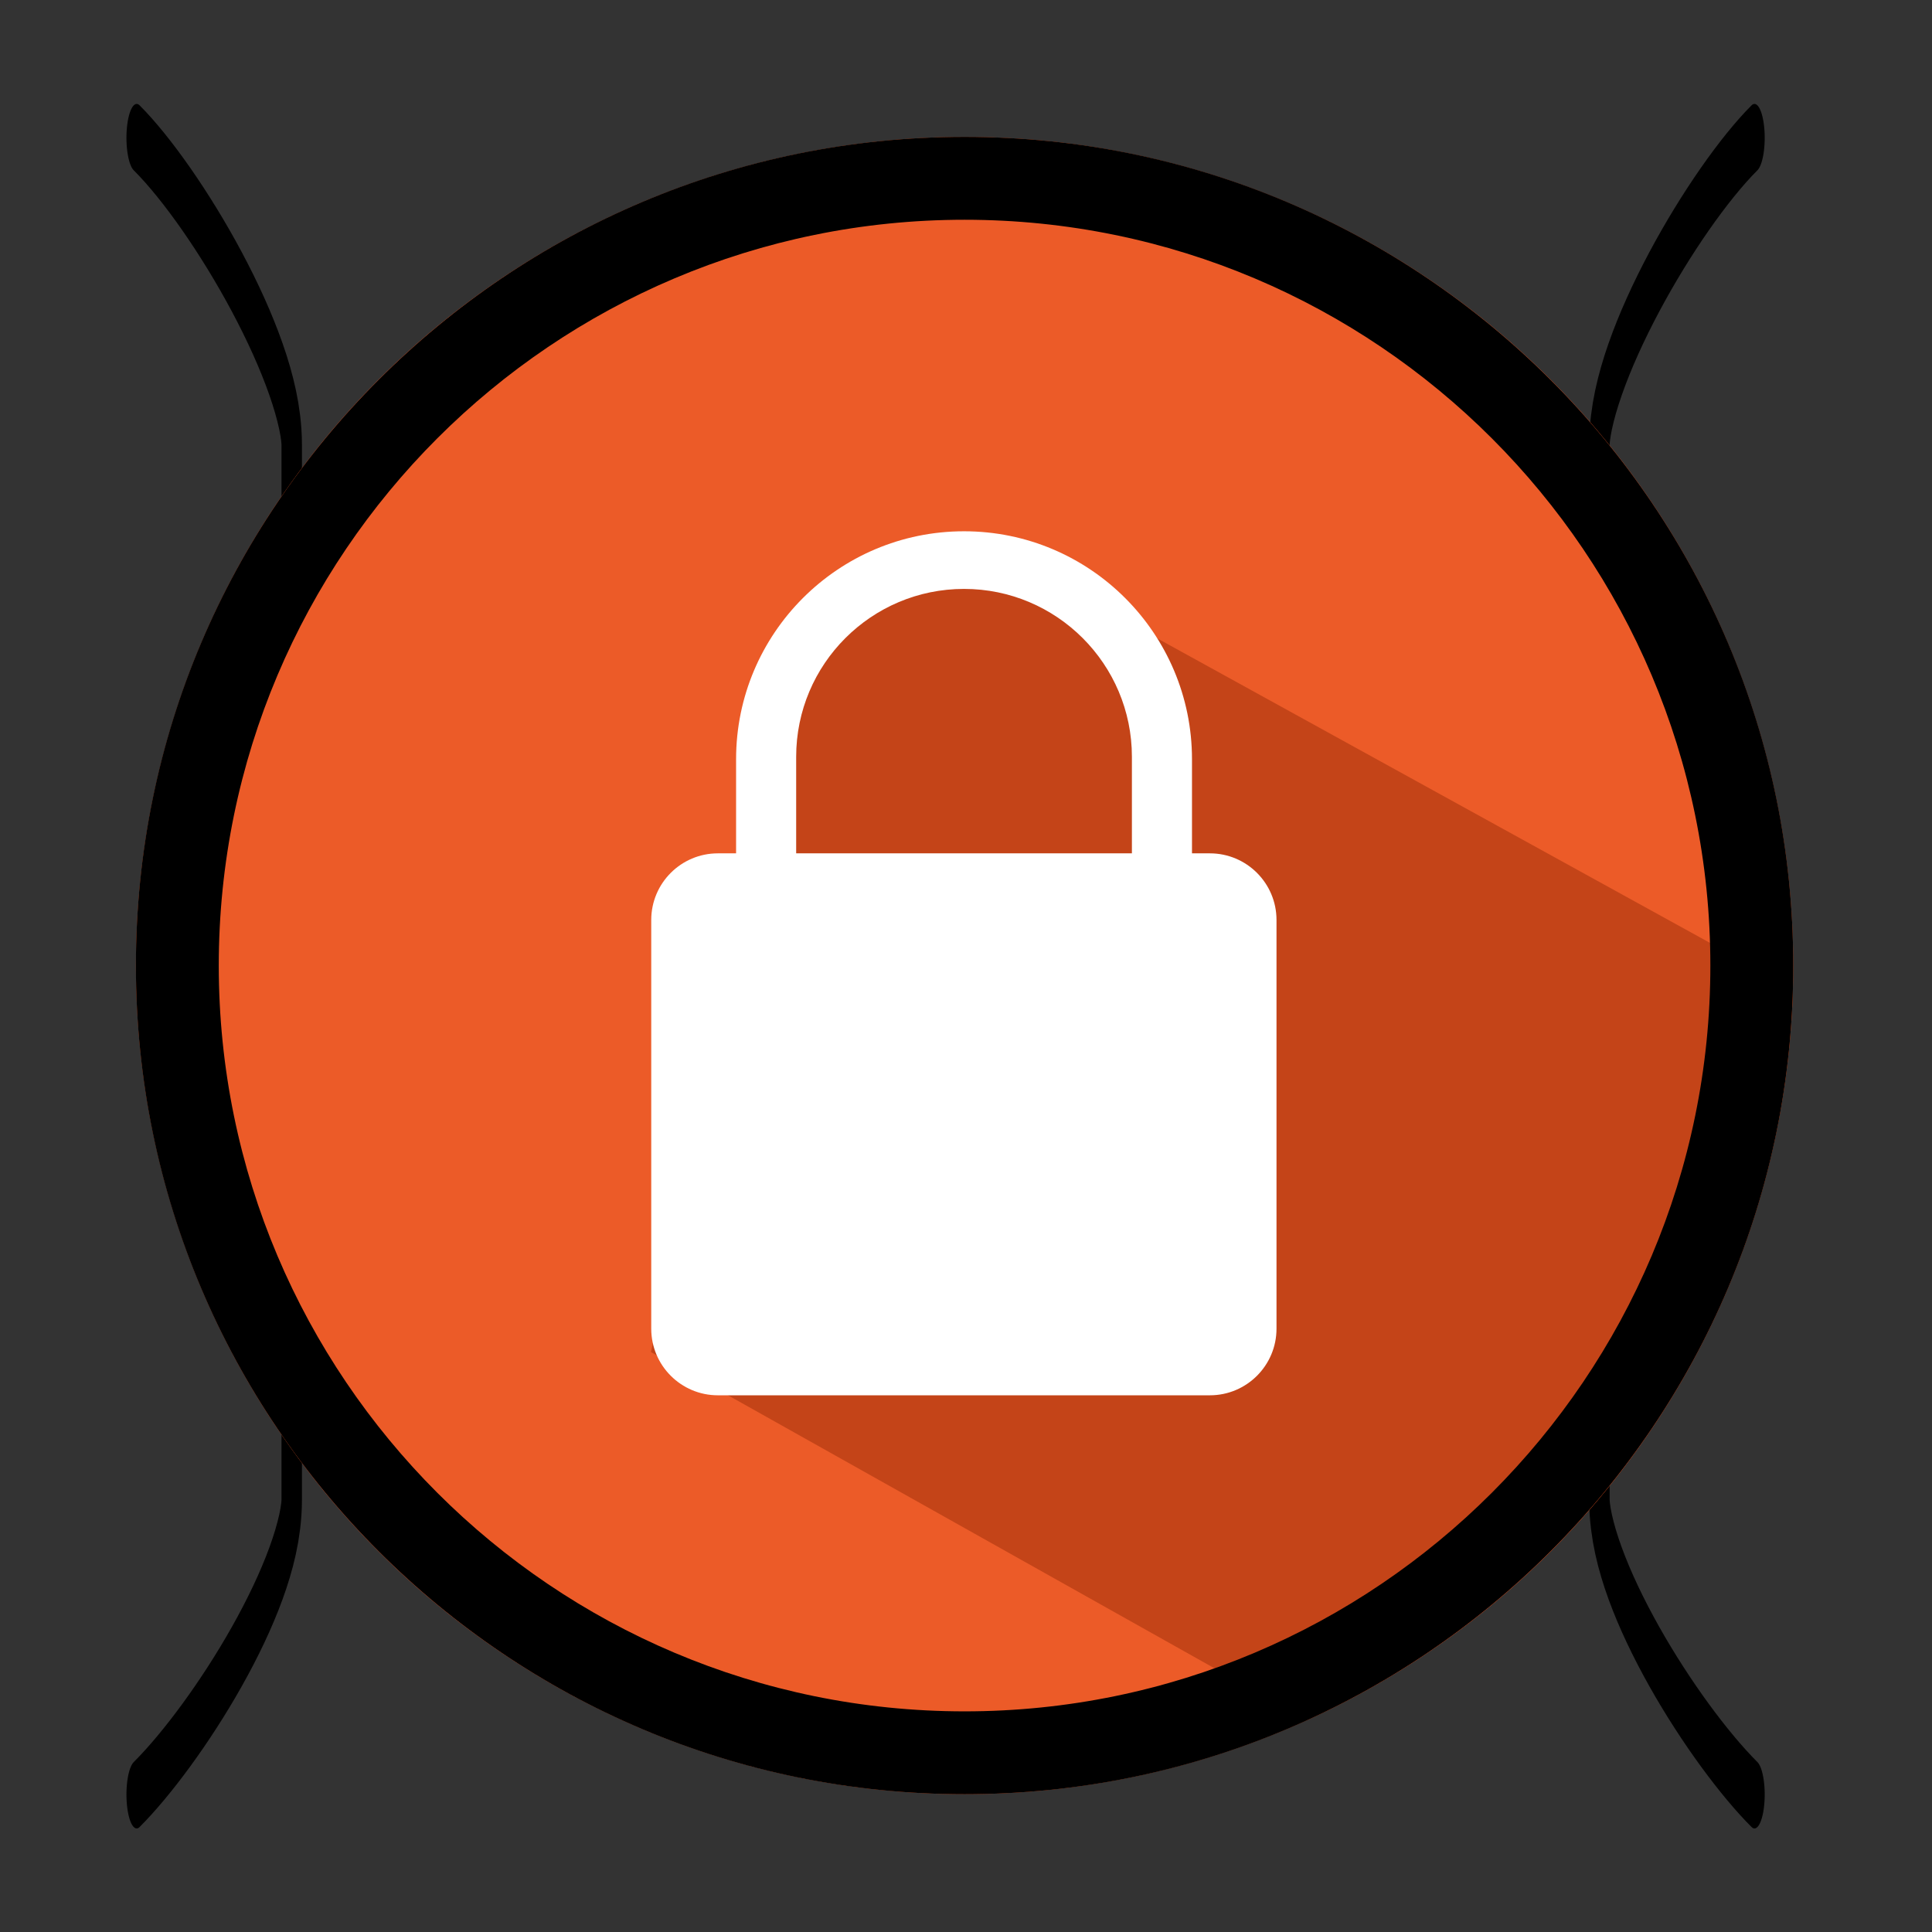 <?xml version="1.0" encoding="UTF-8" standalone="no"?>
<!DOCTYPE svg PUBLIC "-//W3C//DTD SVG 1.1//EN" "http://www.w3.org/Graphics/SVG/1.1/DTD/svg11.dtd">
<svg width="100%" height="100%" viewBox="0 0 1080 1080" version="1.1" xmlns="http://www.w3.org/2000/svg" xmlns:xlink="http://www.w3.org/1999/xlink" xml:space="preserve" xmlns:serif="http://www.serif.com/" style="fill-rule:evenodd;clip-rule:evenodd;stroke-linecap:round;stroke-linejoin:round;stroke-miterlimit:1.5;">
    <rect x="0" y="0" width="1080" height="1080" fill="#333333" stroke="none"/>
    <g transform="matrix(1,0,0,1,-1180,0)">
        <rect id="Logo" x="1180" y="0" width="1080" height="1080" style="fill:none;"/>
        <g id="Logo1" serif:id="Logo">
            <g transform="matrix(1.721,0,0,1.721,-1240.92,-390.451)">
                <g transform="matrix(0.406,-5.08943e-16,9.54363e-16,-1.346,1392.44,1098.41)">
                    <path d="M1438.75,214.443C1390.35,229.045 1314.71,264.957 1314.71,285.607L1314.71,540.147C1314.71,560.798 1390.35,599.639 1438.75,614.241" style="fill:none;stroke:black;stroke-width:16.36px;"/>
                </g>
                <g transform="matrix(-0.406,-5.08943e-16,-9.54363e-16,-1.346,2035.22,1098.41)">
                    <path d="M1438.75,214.443C1390.35,229.045 1314.71,264.957 1314.71,285.607L1314.71,540.147C1314.71,560.798 1390.35,599.639 1438.75,614.241" style="fill:none;stroke:black;stroke-width:16.36px;"/>
                </g>
                <g>
                    <g transform="matrix(1,0,0,1,126.515,106.799)">
                        <circle cx="1593.49" cy="433.701" r="269.163" style="fill:rgb(236,91,40);"/>
                        <clipPath id="_clip1">
                            <circle cx="1593.49" cy="433.701" r="269.163"/>
                        </clipPath>
                        <g clip-path="url(#_clip1)">
                            <g transform="matrix(0.465,0,0,0.465,1342.21,187.254)">
                                <g transform="matrix(1.048,-1.815,2.402,1.387,-2609.65,3105.58)">
                                    <path d="M1875.41,445.485L1651.98,499.451L1656.78,794.683L1949.66,794.683L1940.87,464.347L1875.41,445.485Z" style="fill:rgb(196,68,24);"/>
                                </g>
                                <g transform="matrix(1.019,0,0,0.996,-4.327,8.307)">
                                    <path d="M748.379,491.809C748.379,466.023 727.911,445.088 702.702,445.088L365.438,445.088C340.228,445.088 319.761,466.023 319.761,491.809L319.761,778.457C319.761,804.243 340.228,825.178 365.438,825.178L702.702,825.178C727.911,825.178 748.379,804.243 748.379,778.457L748.379,491.809Z" style="fill:white;"/>
                                </g>
                                <g transform="matrix(0.743,0,0,1.075,143.191,-251.832)">
                                    <path d="M748.379,593.234L748.379,677.032C748.379,758.796 652.35,825.178 534.07,825.178C415.789,825.178 319.761,758.796 319.761,677.032L319.761,593.234C319.761,511.47 415.789,445.088 534.07,445.088C652.35,445.088 748.379,511.47 748.379,593.234ZM691.89,591.637C691.89,531.425 621.173,482.54 534.07,482.54C446.966,482.54 376.249,531.425 376.249,591.637L376.249,661.019C376.249,721.231 446.966,770.116 534.07,770.116C621.173,770.116 691.89,721.231 691.89,661.019L691.89,591.637Z" style="fill:white;"/>
                                </g>
                            </g>
                        </g>
                    </g>
                    <g transform="matrix(1,0,0,1,126.515,106.799)">
                        <path d="M1593.49,164.539C1742.04,164.539 1862.65,285.146 1862.65,433.701C1862.65,582.256 1742.04,702.864 1593.49,702.864C1444.93,702.864 1324.32,582.256 1324.32,433.701C1324.32,285.146 1444.93,164.539 1593.49,164.539ZM1593.49,191.455C1727.18,191.455 1835.73,300.002 1835.73,433.701C1835.73,567.401 1727.18,675.948 1593.49,675.948C1459.79,675.948 1351.24,567.401 1351.24,433.701C1351.24,300.002 1459.79,191.455 1593.49,191.455Z"/>
                    </g>
                </g>
            </g>
        </g>
    </g>
</svg>
